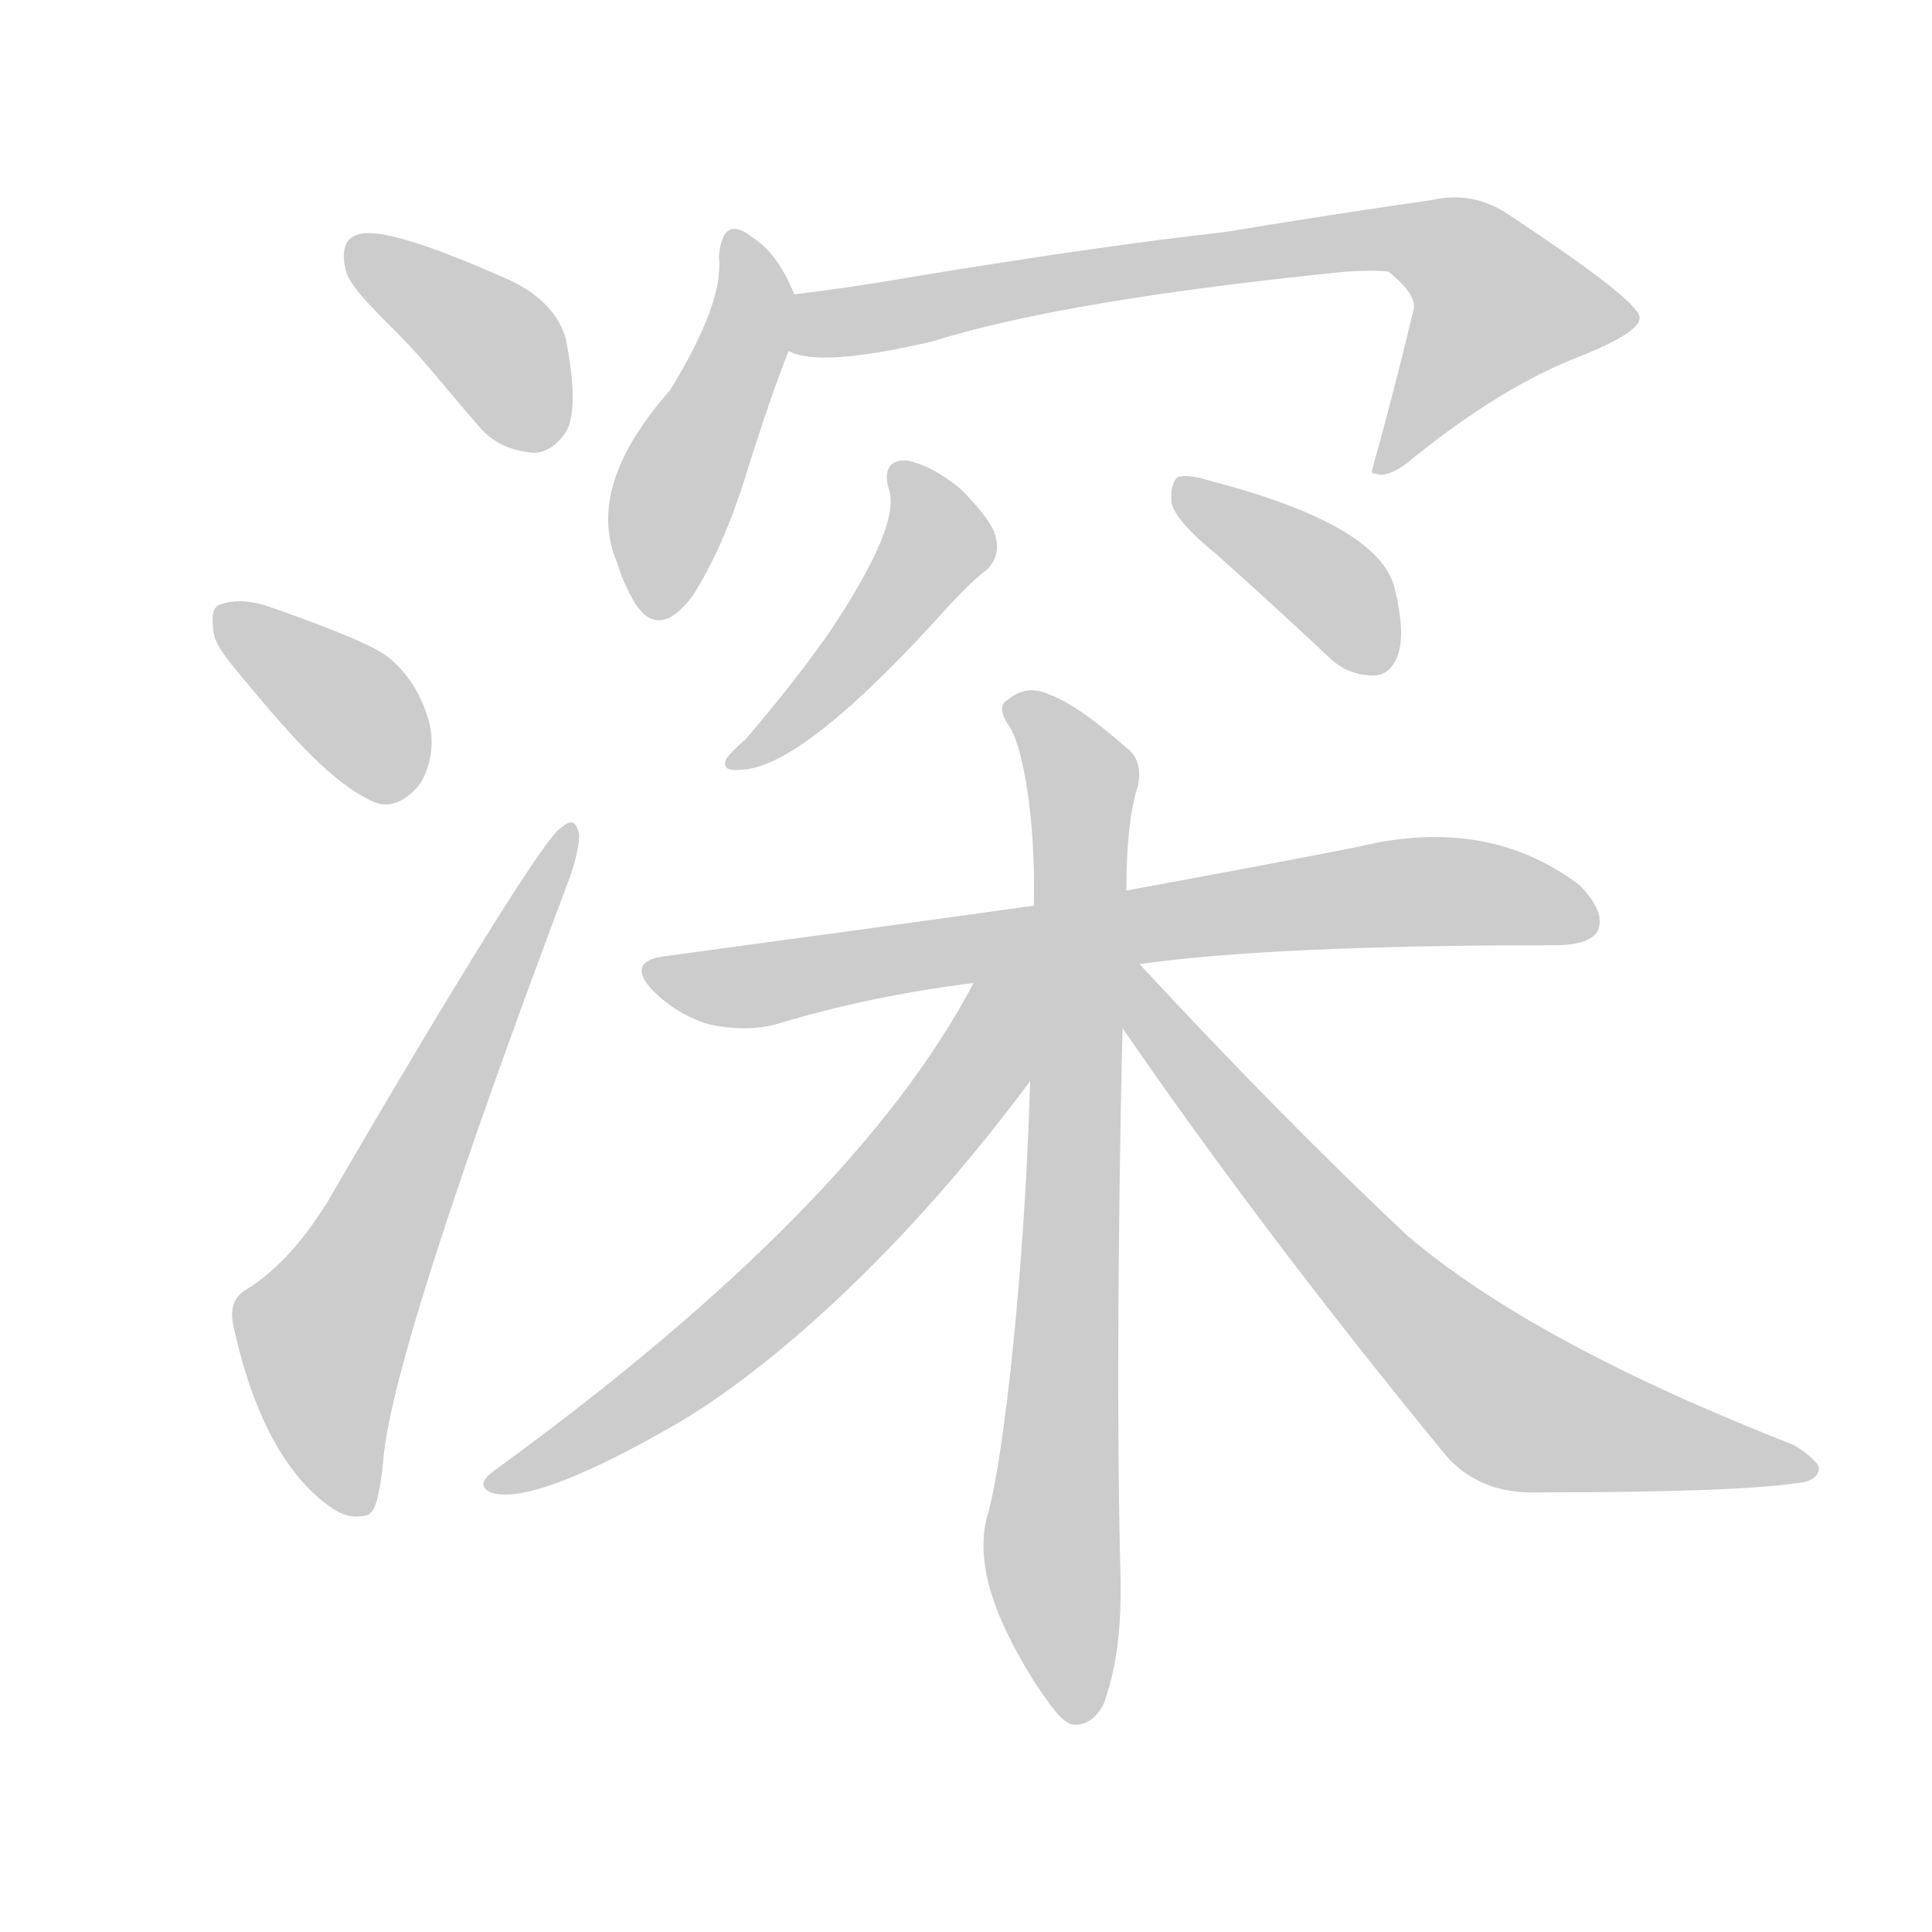 <!--
AnimCJK 2016-2018 Copyright Francois Mizessyn - https://github.com/parsimonhi/animCJK
Derived from:
    MakeMeAHanzi project - https://github.com/skishore/makemeahanzi
    Arphic PL KaitiM GB - https://apps.ubuntu.com/cat/applications/precise/fonts-arphic-gkai00mp/
    Arphic PL UKai - https://apps.ubuntu.com/cat/applications/fonts-arphic-ukai/
You can redistribute and/or modify this file under the terms of the Arphic Public License
as published by Arphic Technology Co., Ltd.
You should have received a copy of this license (the directory "APL") along with this file;
if not, see http://ftp.gnu.org/non-gnu/chinese-fonts-truetype/LICENSE.
-->
<svg id="z28145" class="acjk" version="1.1" viewBox="0 0 1024 1024" xmlns="http://www.w3.org/2000/svg" xmlns:xlink="http://www.w3.org/1999/xlink">
<style>
<![CDATA[
@keyframes z28145k {
	from {
		stroke:#ccc;
		stroke-dashoffset:3334;
	}
	1% {
		stroke:#c00;
		stroke-dashoffset:3334;
	}
	75% {
		stroke:#c00;
		stroke-dashoffset:0;
	}
	to {
		stroke:#000;
	}
}
#z28145 path[clip-path] {
	animation:z28145k 1s linear both;
	stroke-dasharray:3334;
	stroke-width:128;
	stroke-linecap:round;
	fill:none;
}
#z28145 path[clip-path="url(#z28145c1)"] {animation-delay:1s;}
#z28145 path[clip-path="url(#z28145c2)"] {animation-delay:2s;}
#z28145 path[clip-path="url(#z28145c3)"] {animation-delay:3s;}
#z28145 path[clip-path="url(#z28145c4)"] {animation-delay:4s;}
#z28145 path[clip-path="url(#z28145c5)"] {animation-delay:5s;}
#z28145 path[clip-path="url(#z28145c6)"] {animation-delay:6s;}
#z28145 path[clip-path="url(#z28145c7)"] {animation-delay:7s;}
#z28145 path[clip-path="url(#z28145c8)"] {animation-delay:8s;}
#z28145 path[clip-path="url(#z28145c9)"] {animation-delay:9s;}
#z28145 path[clip-path="url(#z28145c10)"] {animation-delay:10s;}
#z28145 path[clip-path="url(#z28145c11)"] {animation-delay:11s;}
#z28145 path {fill:#ccc;}
]]>
</style>
<path id="z28145d1" d="M212 178C225 191 238 208 253 225C261 235 271 239 283 240C289 240 296 236 301 227C305 217 304 201 300 180C297 168 287 156 269 148C224 128 197 120 188 125C183 127 181 133 183 142C184 150 195 161 212 178Z"/>
<path id="z28145d2" d="M130 361C155 391 176 415 198 425C207 429 216 424 223 415C228 406 230 396 228 385C224 368 215 355 204 347C195 341 175 333 144 322C133 318 124 318 118 320C113 321 112 325 113 334C114 342 120 349 130 361Z"/>
<path id="z28145d3" d="M133 682C125 686 121 692 124 704C135 754 154 785 177 800C182 803 187 805 195 803C199 801 201 793 203 776C205 739 238 635 302 465C306 454 307 446 307 442C305 435 303 434 297 439C290 443 248 509 173 638C164 652 152 669 133 682Z"/>
<path id="z28145d4" d="M421 156Q412 134 399 126Q383 113 381 136Q384 160 355 207Q310 258 327 298Q330 308 335 317Q348 341 367 316Q383 291 395 253Q408 211 418 186C422 177 425 165 421 156Z"/>
<path id="z28145d5" d="M418 186Q434 195 494 181Q564 159 713 144Q729 143 736 144Q752 157 749 165Q739 207 727 250C728 251 728 251 729 251Q736 254 750 242Q796 205 837 189Q870 176 869 168Q868 159 800 114Q781 101 759 106Q710 113 649 123Q586 130 488 146Q454 152 421 156C411 158 409 182 418 186Z"/>
<path id="z28145d6" d="M471 259Q478 278 439 336Q420 363 395 392Q388 398 385 402Q382 409 392 408Q425 408 503 321Q515 308 523 302Q530 295 528 286Q527 277 509 259Q493 246 480 244Q467 244 471 259Z"/>
<path id="z28145d7" d="M645 294Q673 319 704 348Q714 358 728 358Q737 358 741 347Q745 335 739 311Q730 278 642 255Q629 251 624 253Q620 257 621 267Q624 277 645 294Z"/>
<path id="z28145d8" d="M604 511Q674 501 824 501Q843 501 847 493Q851 483 837 469Q788 432 719 449Q668 459 597 472C564 477 564 477 548 480Q455 493 351 507Q332 510 346 525Q359 538 376 543Q395 547 411 543Q460 528 516 521C575 514 575 514 604 511Z"/>
<path id="z28145d9" d="M597 472C597 448 599 429 603 417C605 408 603 402 599 398C583 384 569 373 556 368C547 364 540 366 534 371C530 373 530 378 535 385C540 392 549 424 548 480C547 542 547 542 546 573C543 676 532 771 524 801C516 826 526 856 548 891C556 903 562 912 568 914C575 915 581 911 585 903C593 881 594 859 594 839C591 736 594 578 595 545C596 496 596 496 597 472Z"/>
<path id="z28145d10" d="M516 521C474 601 390 686 264 778C255 784 254 788 260 791C274 796 306 785 358 755C398 732 471 674 546 573C578 531 540 474 516 521Z"/>
<path id="z28145d11" d="M595 545Q670 654 766 771Q784 792 815 791Q920 791 953 786Q963 785 964 779Q965 775 951 766Q813 712 746 655Q679 592 604 511C586 493 579 524 595 545Z"/>
<defs>
	<clipPath id="z28145c1"><use xlink:href="#z28145d1"></use></clipPath>
	<clipPath id="z28145c2"><use xlink:href="#z28145d2"></use></clipPath>
	<clipPath id="z28145c3"><use xlink:href="#z28145d3"></use></clipPath>
	<clipPath id="z28145c4"><use xlink:href="#z28145d4"></use></clipPath>
	<clipPath id="z28145c5"><use xlink:href="#z28145d5"></use></clipPath>
	<clipPath id="z28145c6"><use xlink:href="#z28145d6"></use></clipPath>
	<clipPath id="z28145c7"><use xlink:href="#z28145d7"></use></clipPath>
	<clipPath id="z28145c8"><use xlink:href="#z28145d8"></use></clipPath>
	<clipPath id="z28145c9"><use xlink:href="#z28145d9"></use></clipPath>
	<clipPath id="z28145c10"><use xlink:href="#z28145d10"></use></clipPath>
	<clipPath id="z28145c11"><use xlink:href="#z28145d11"></use></clipPath>
</defs>
<path pathLength="3333" clip-path="url(#z28145c1)" d="M190 133L253 174L290 233"/>
<path pathLength="3333" clip-path="url(#z28145c2)" d="M119 329L221 412"/>
<path pathLength="3333" clip-path="url(#z28145c3)" d="M 131,696 175,745 300,442"/>
<path pathLength="3333" clip-path="url(#z28145c4)" d="M390 126L398 168L343 322"/>
<path pathLength="3333" clip-path="url(#z28145c5)" d="M425 180L743 126L788 146L815 185L735 244"/>
<path pathLength="3333" clip-path="url(#z28145c6)" d="M479 251L496 292L392 403"/>
<path pathLength="3333" clip-path="url(#z28145c7)" d="M627 259L730 350"/>
<path pathLength="3333" clip-path="url(#z28145c8)" d="M351 520L742 473L844 483"/>
<path pathLength="3333" clip-path="url(#z28145c9)" d="M538 372L573 416L570 909"/>
<path pathLength="3333" clip-path="url(#z28145c10)" d="M542 525L414 683L264 783"/>
<path pathLength="3333" clip-path="url(#z28145c11)" d="M600 520L797 742L956 777"/>
</svg>